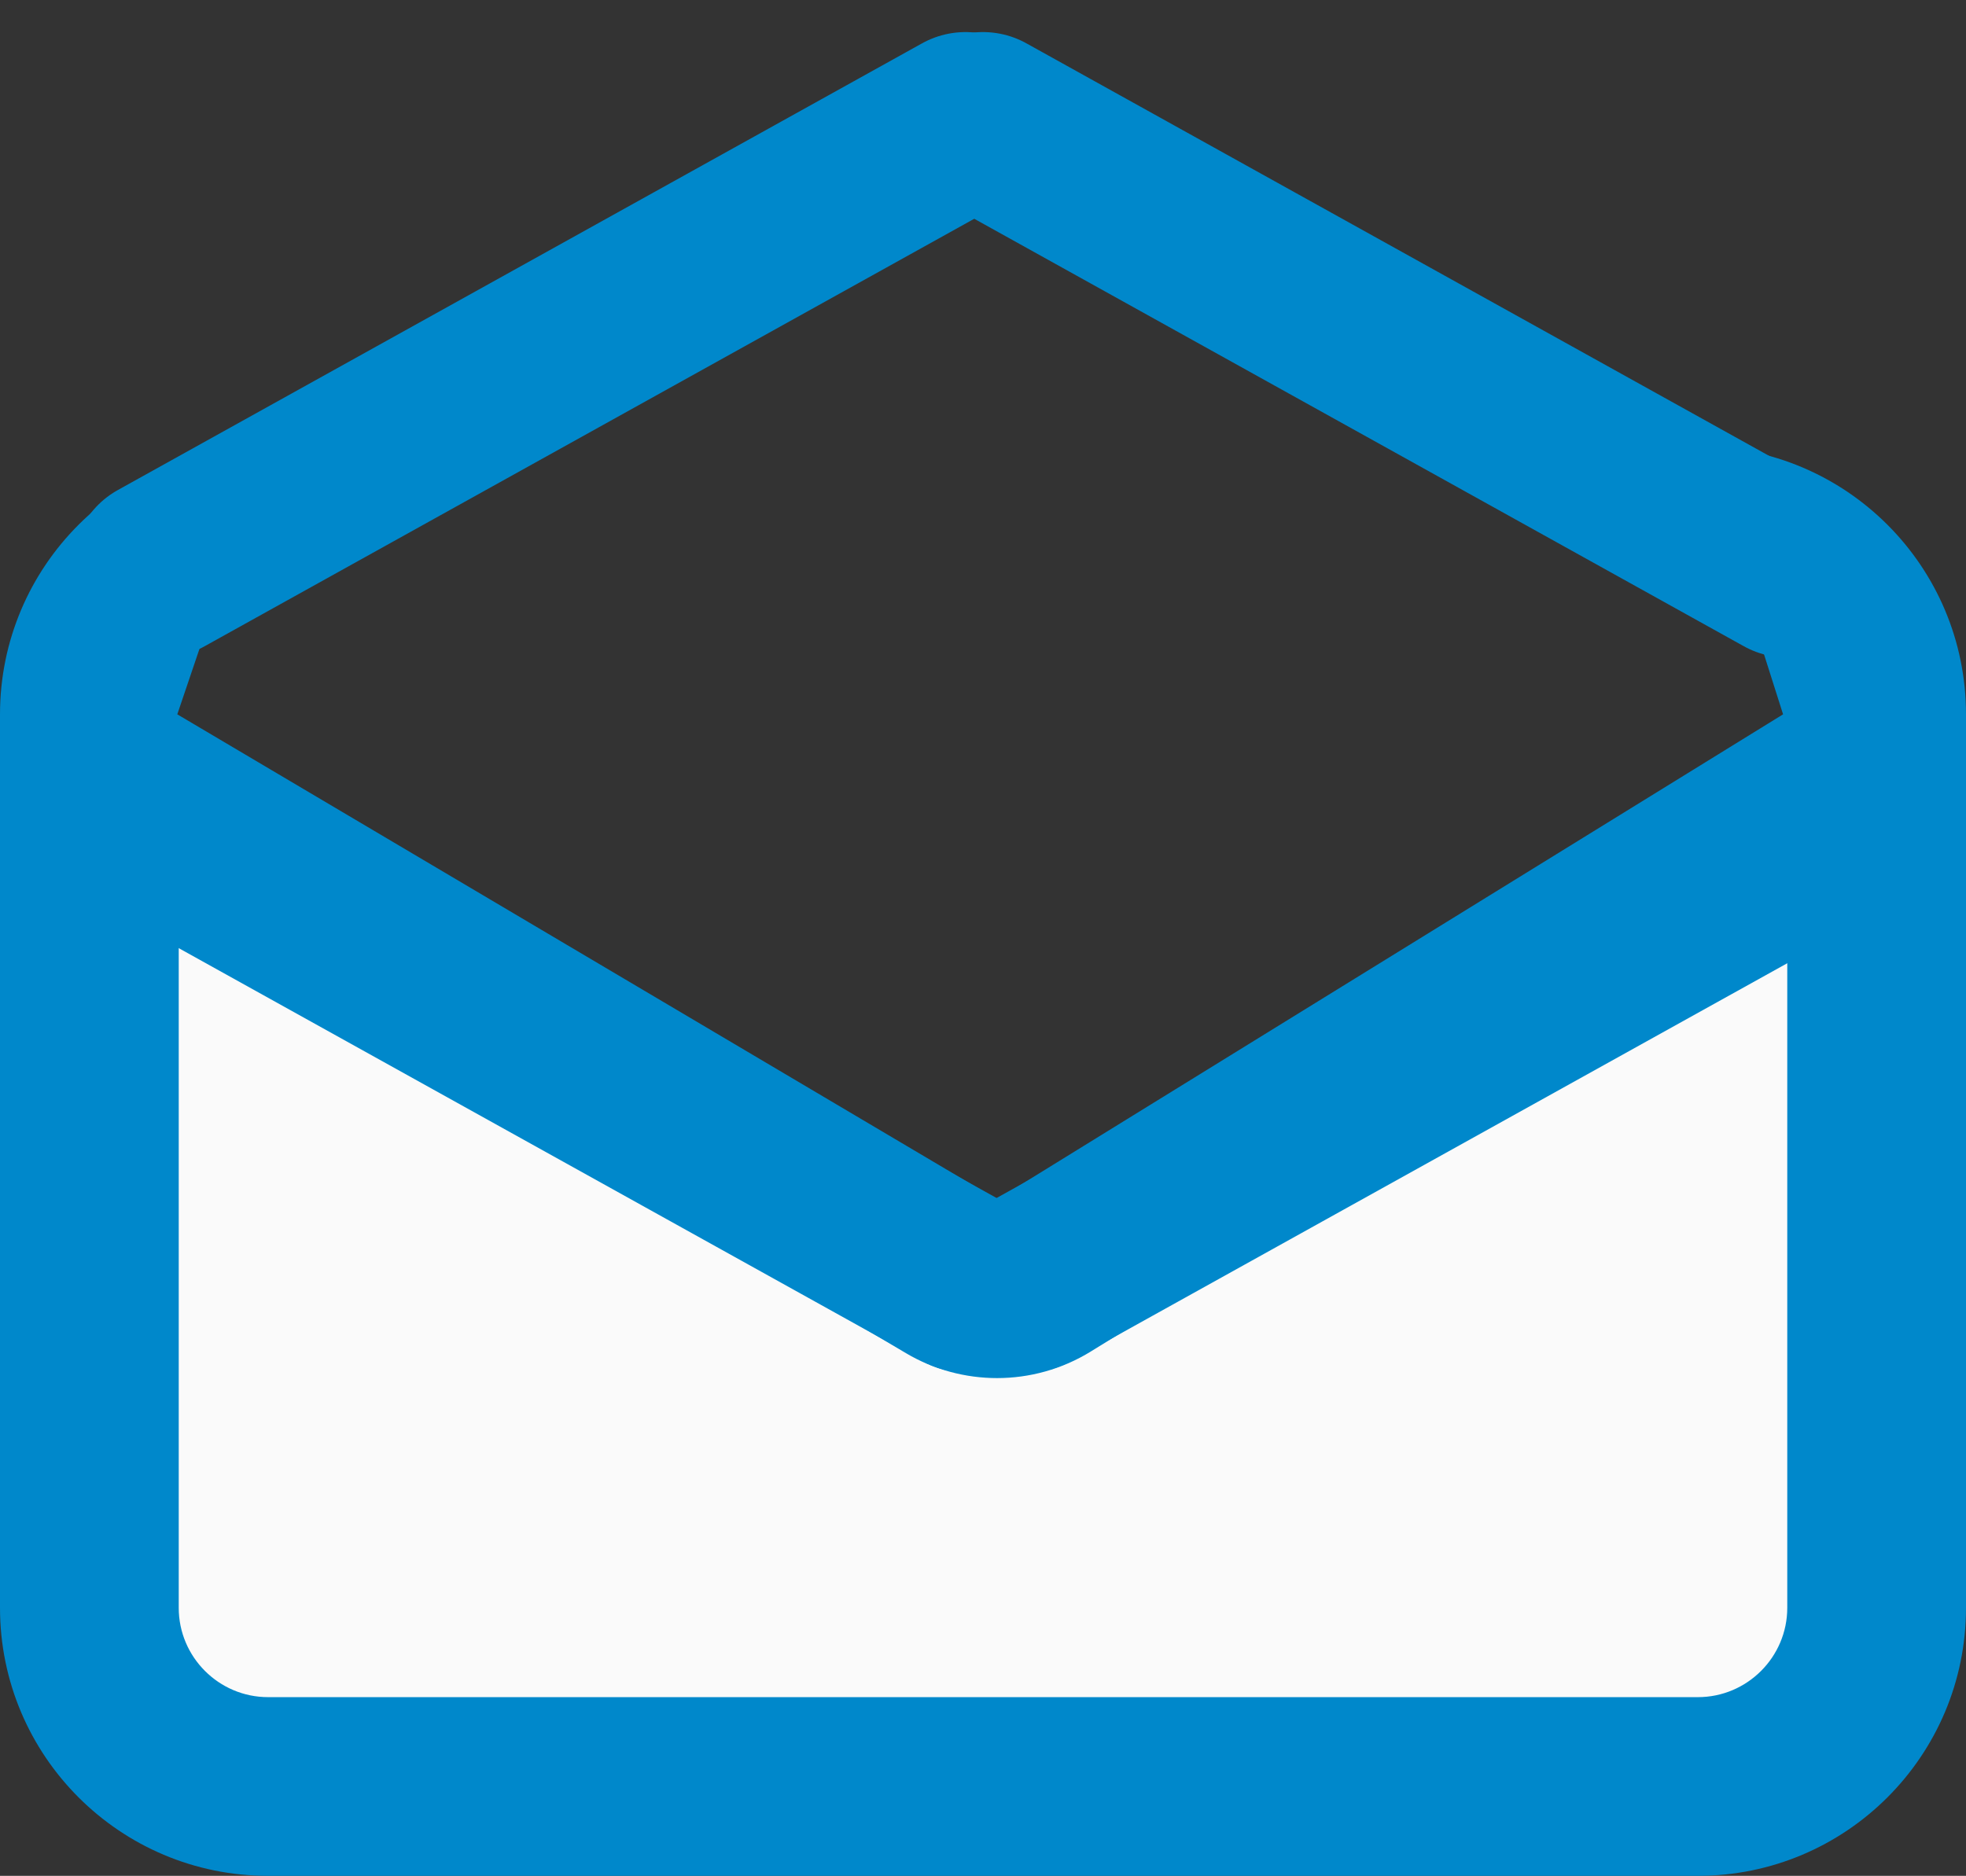 <svg xmlns="http://www.w3.org/2000/svg" width="22" height="20.995" viewBox="0 0 22 20.995">
  <rect x="0" y="0" width="22" height="20.995" fill="#333333" stroke="none"/>
  <g id="Envelope_Open_" data-name="Envelope (Open)" transform="translate(0 4.995)">
    <g id="Envelope_Open" data-name="Envelope Open" transform="translate(-277.696 -223.641)">
      <g id="Path_1658" data-name="Path 1658" transform="translate(277.696 223.641)" fill="#fafafa" stroke-linecap="round" stroke-linejoin="round">
        <path d="M 19 15 L 3 15 C 1.897 15 1 14.103 1 13 L 1 3.58 L 1.474 3.861 L 10.647 9.29 L 11.167 9.598 L 11.682 9.28 L 20.478 3.851 L 21 3.529 L 21 13 C 21 14.103 20.103 15 19 15 Z M 21 2.995 L 20.906 2.697 L 20.637 1.853 C 20.865 2.176 20.999 2.57 21 2.995 Z M 1.017 2.736 C 1.052 2.474 1.138 2.228 1.264 2.008 L 1.037 2.679 L 1.017 2.736 Z" stroke="none"/>
        <path d="M 20 5.321 L 12.207 10.131 C 11.885 10.33 11.521 10.429 11.157 10.429 C 10.805 10.429 10.452 10.336 10.138 10.15 L 2 5.334 L 2 13 C 2 13.551 2.449 14 3 14 L 19 14 C 19.551 14 20 13.551 20 13 L 20 5.321 M 3 0 L 1.984 3 L 11.157 8.429 L 19.953 3 L 19 0 C 20.657 0 22 1.343 22 3 L 22 13 C 22 14.657 20.657 16 19 16 L 3 16 C 1.343 16 0 14.657 0 13 L 0 3 C 0 1.343 1.343 0 3 0 Z" stroke="none" fill="#0088cb"/>
      </g>
      <line id="Line_14" data-name="Line 14" x1="9" y1="5" transform="translate(279.5 228.005)" fill="none" stroke="#0088cb" stroke-linecap="round" stroke-width="2"/>
      <line id="Line_15" data-name="Line 15" y1="5" x2="9" transform="translate(289.196 228.005)" fill="none" stroke="#0088cb" stroke-linecap="round" stroke-width="2"/>
      <line id="Line_16" data-name="Line 16" x1="9" y1="5" transform="translate(288.696 220.005)" fill="none" stroke="#0088cb" stroke-linecap="round" stroke-width="2"/>
      <path id="Path_1659" data-name="Path 1659" d="M0,5,9,0" transform="translate(279.5 220.005)" fill="none" stroke="#0088cb" stroke-linecap="round" stroke-width="2"/>
    </g>
  </g>
</svg>
